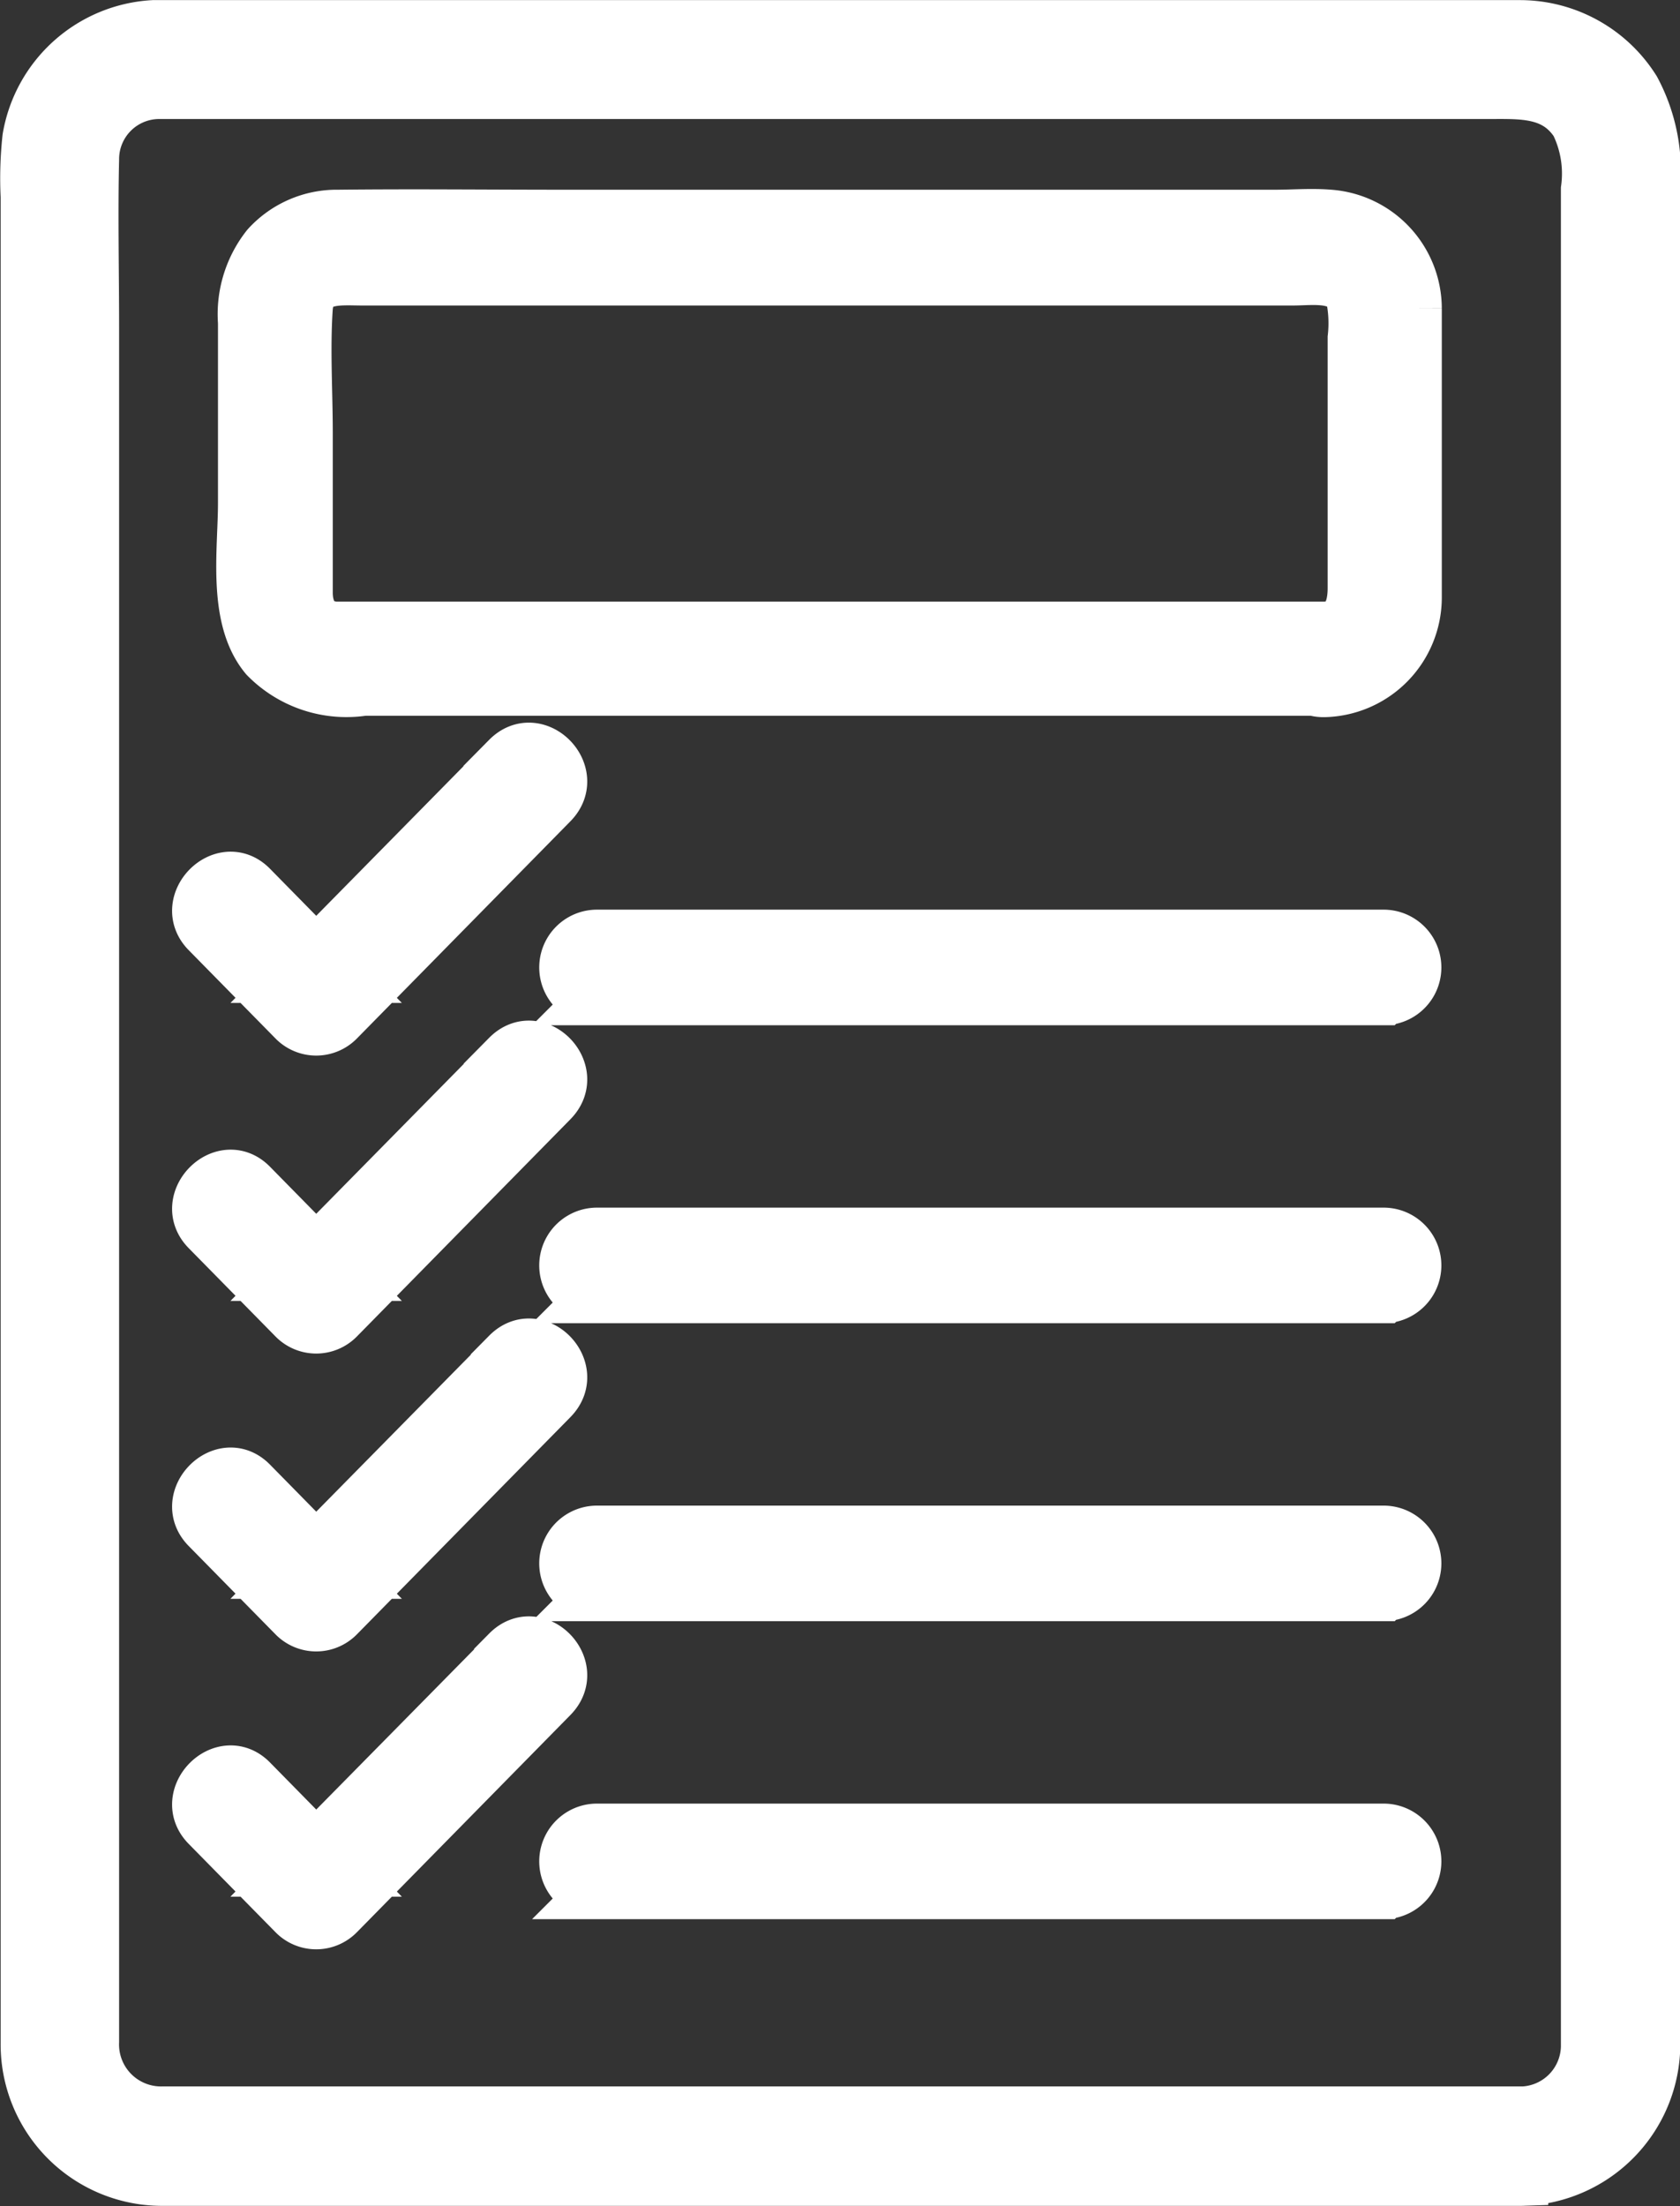 <svg xmlns="http://www.w3.org/2000/svg" width="15.615" height="20.5" viewBox="0 0 15.615 20.5">
  <rect x="0" y="0" width="15.615" height="20.5" fill="#333333" stroke="none"/>
  <g id="education" transform="translate(-69.787 -9.706)">
    <path id="Path_15720" data-name="Path 15720" d="M83.925,29.344H73.618c-.772,0-1.544,0-2.316,0a.64.64,0,0,1-.658-.666V12.748c0-.52-.012-1.044,0-1.564a.623.623,0,0,1,.618-.622H83.624c.309,0,.622-.02.821.284a1.072,1.072,0,0,1,.1.618V28.727a.631.631,0,0,1-.618.618c-.39.012-.394.622,0,.609a1.255,1.255,0,0,0,1.227-1.3V11.436a1.6,1.6,0,0,0-.183-.894,1.248,1.248,0,0,0-1.052-.585H71.4c-.061,0-.126,0-.187,0a1.242,1.242,0,0,0-1.154,1.032,3.468,3.468,0,0,0-.016.544V26.842c0,.618,0,1.235,0,1.853a1.25,1.25,0,0,0,1.235,1.259c.223,0,.451,0,.674,0H83.925A.3.3,0,0,0,83.925,29.344Z" transform="translate(0 0)" fill="#fff" stroke="#fff" stroke-width="0.5"/>
    <path id="Path_15721" data-name="Path 15721" d="M110.476,46.724h-9.059c-.045,0-.094,0-.139,0-.192-.011-.274-.153-.274-.333,0-.493,0-.99,0-1.484,0-.382-.026-.776,0-1.159.023-.314.312-.275.53-.275h8.642c.188,0,.477-.05.56.18a1.225,1.225,0,0,1,.015.371v2.325c0,.187-.056.367-.274.375-.361.015-.365.589,0,.574a.863.863,0,0,0,.835-.853c0-.145,0-.291,0-.436v-1.8c0-.153,0-.306,0-.459a.859.859,0,0,0-.786-.853c-.169-.015-.346,0-.515,0h-6.62c-.7,0-1.391-.008-2.086,0a.865.865,0,0,0-.654.283,1.006,1.006,0,0,0-.214.7v1.679c0,.44-.1,1.067.2,1.426a1.042,1.042,0,0,0,.906.3h8.935A.283.283,0,0,0,110.476,46.724Zm-6.766,3.437h7.311a.287.287,0,0,0,0-.574H103.71a.287.287,0,0,0,0,.574Zm-.823-2.225L100.9,49.954h.4l-.808-.822c-.256-.26-.654.145-.4.405l.808.822a.28.28,0,0,0,.4,0l1.985-2.019c.259-.264-.139-.669-.4-.405Zm.823,4.994h7.311a.287.287,0,0,0,0-.574H103.71a.287.287,0,0,0,0,.574Zm-.823-2.225L100.9,52.723h.4l-.808-.822c-.256-.26-.654.145-.4.405l.808.822a.28.28,0,0,0,.4,0l1.985-2.019c.259-.264-.139-.669-.4-.405Zm.823,4.994h7.311a.287.287,0,0,0,0-.574H103.71a.287.287,0,0,0,0,.574Zm-.823-2.225L100.9,55.491h.4l-.808-.822c-.256-.26-.654.145-.4.405l.808.822a.28.28,0,0,0,.4,0l1.985-2.019c.259-.264-.139-.669-.4-.405Zm.823,4.994h7.311a.287.287,0,0,0,0-.574H103.71a.287.287,0,0,0,0,.574Zm-.823-2.225L100.9,58.259h.4l-.808-.822c-.256-.26-.654.145-.4.405l.808.822a.28.28,0,0,0,.4,0l1.985-2.019c.259-.264-.139-.669-.4-.405Z" transform="translate(-28.374 -31.178)" fill="#fff" stroke="#fff" stroke-width="0.5"/>
  </g>
</svg>
